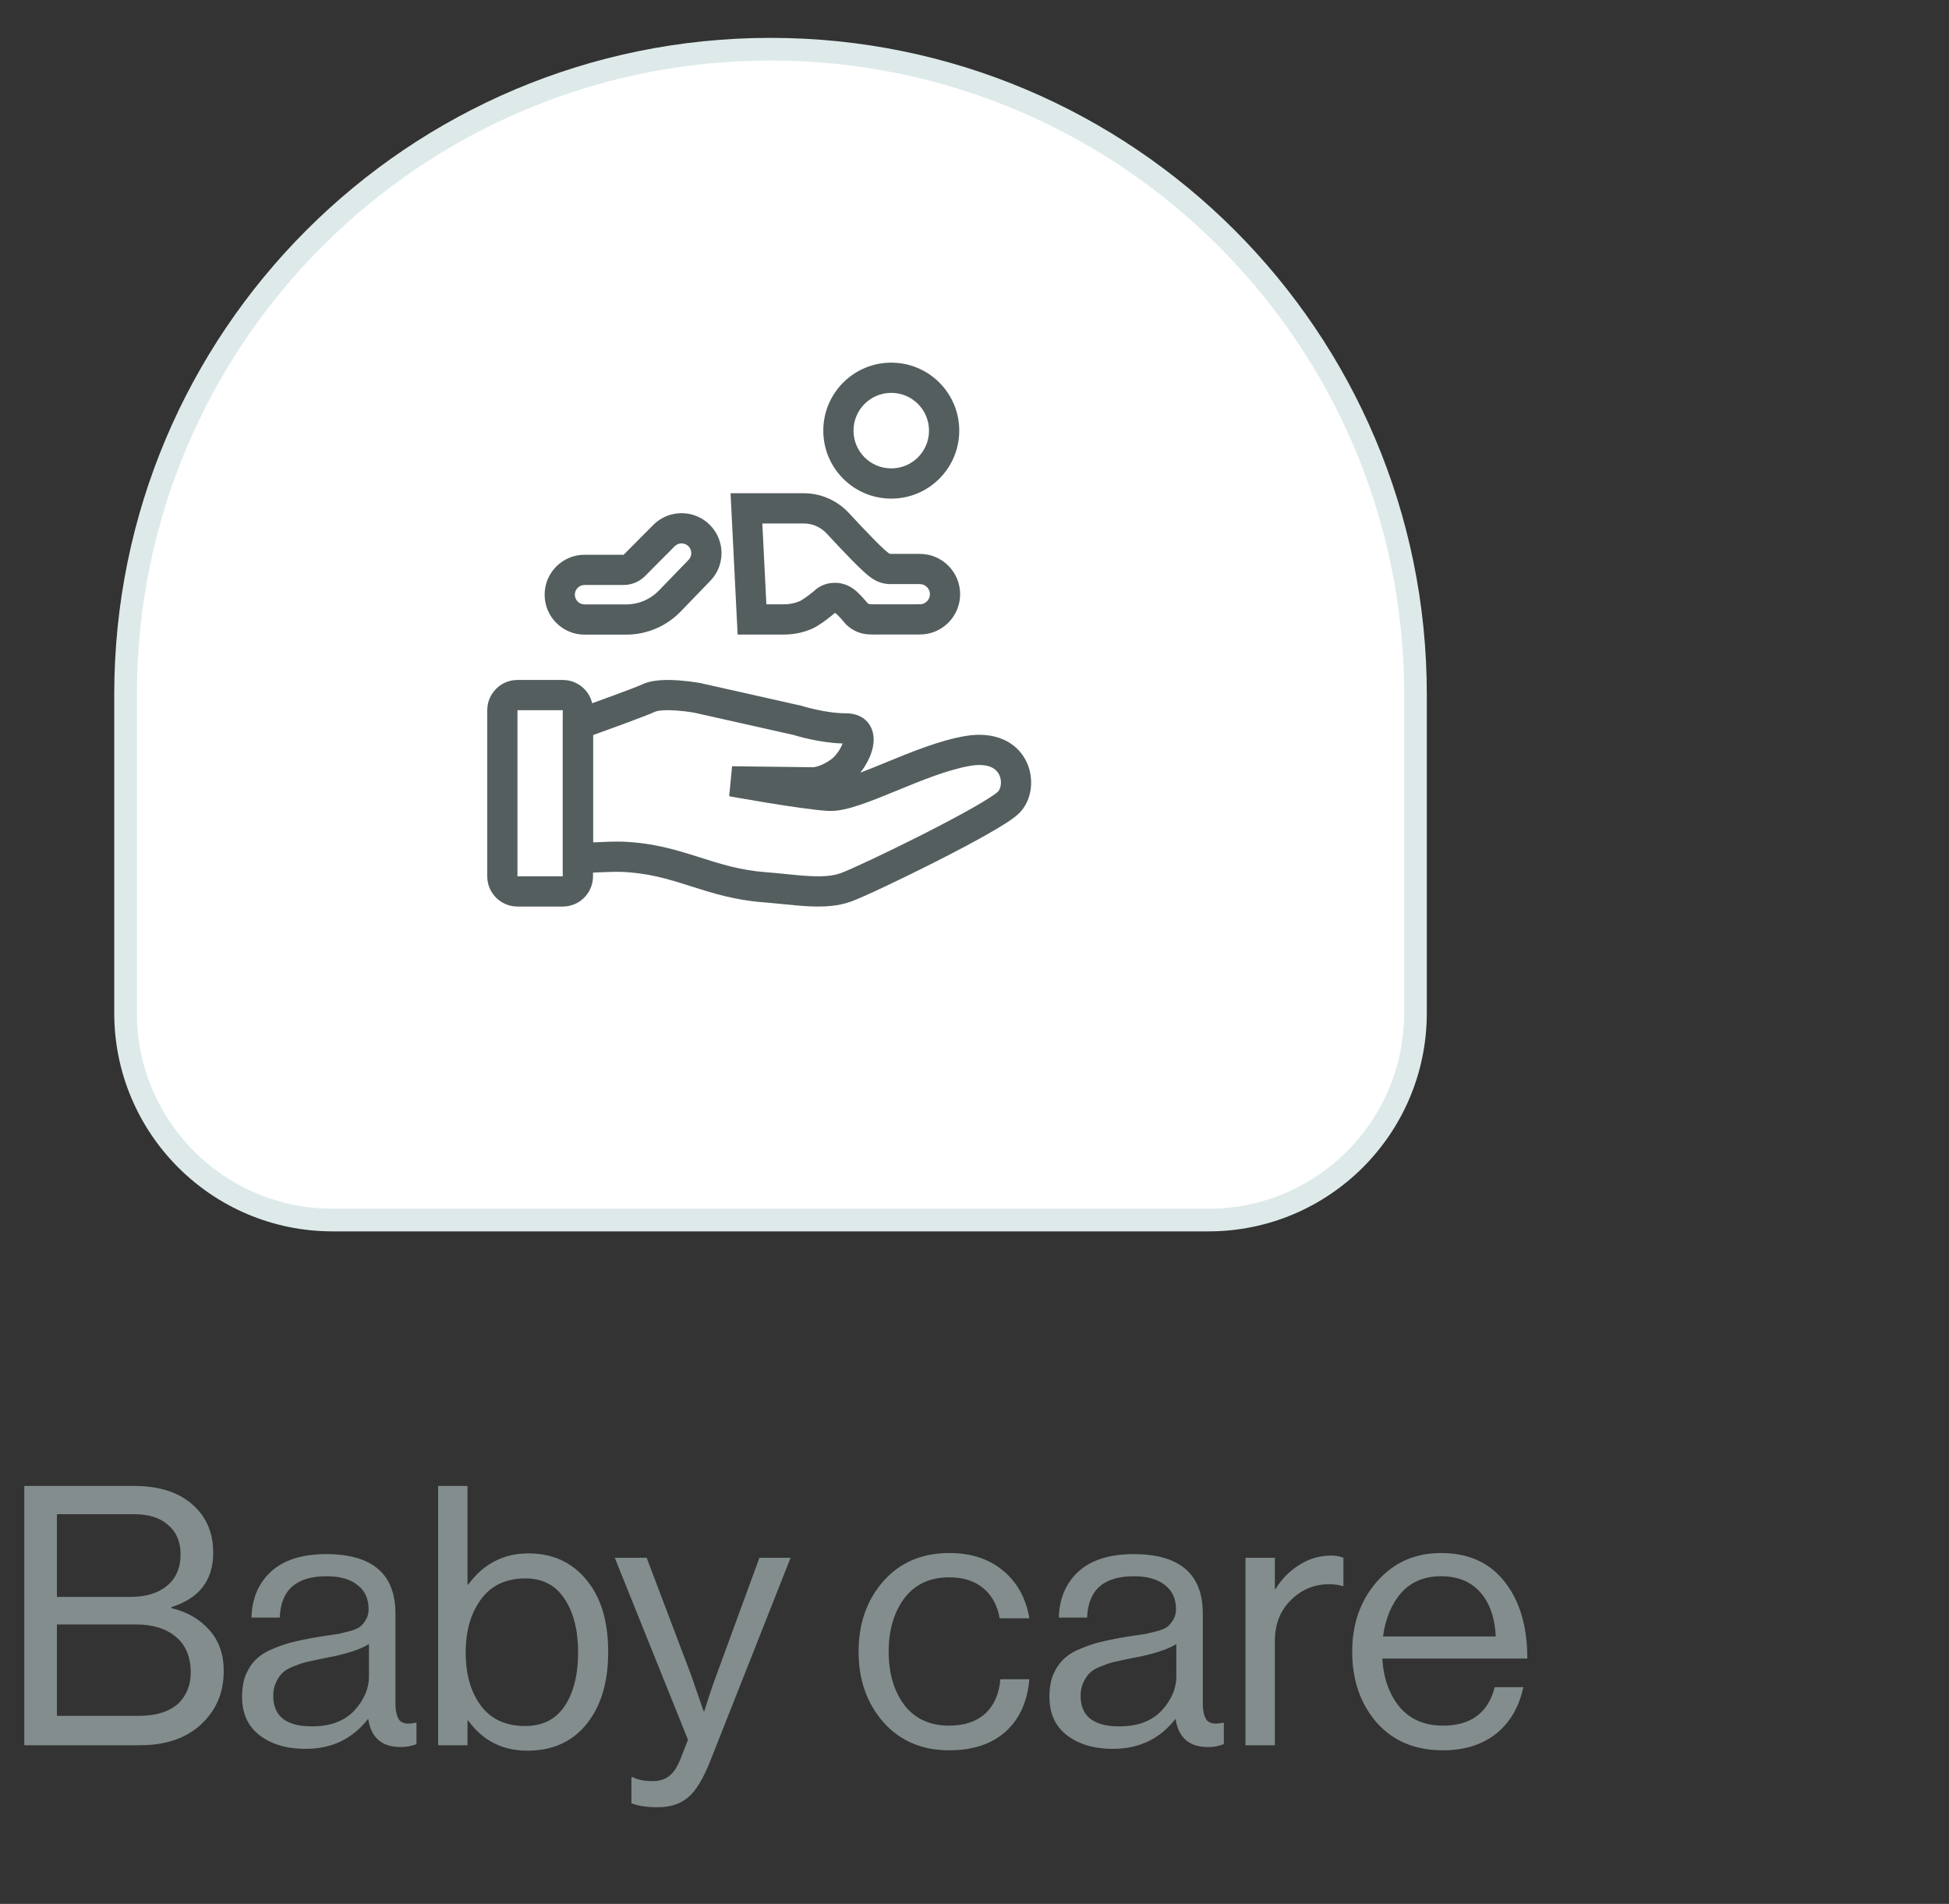 <svg width="86" height="84" viewBox="0 0 86 84" fill="none" xmlns="http://www.w3.org/2000/svg">
<rect x="0" y="0" width="86" height="84" fill="#333333" stroke="none"/>
<path d="M5.541 44.696C5.541 49.739 9.63 53.828 14.674 53.828H53.326C58.37 53.828 62.458 49.739 62.458 44.696V30.63C62.458 14.913 49.717 2.171 34 2.171C18.283 2.171 5.541 14.913 5.541 30.63V44.696Z" fill="white" stroke="#DEEAEA"/>
<path fill-rule="evenodd" clip-rule="evenodd" d="M29.272 31.339C29.069 31.35 28.956 31.38 28.913 31.399C28.491 31.592 27.103 32.095 26.167 32.431V37.165C26.647 37.142 27.187 37.123 27.49 37.135C28.838 37.19 29.856 37.503 30.808 37.806C30.835 37.814 30.863 37.823 30.891 37.832C31.81 38.124 32.667 38.396 33.795 38.482C34.14 38.508 34.442 38.539 34.725 38.568C35.076 38.603 35.397 38.636 35.735 38.653C36.308 38.683 36.748 38.651 37.104 38.521C37.544 38.359 39.131 37.617 40.725 36.809C41.514 36.408 42.289 36 42.906 35.65C43.215 35.474 43.479 35.317 43.682 35.185C43.901 35.043 44.006 34.959 44.035 34.929C44.154 34.807 44.238 34.47 44.083 34.167C43.974 33.956 43.673 33.647 42.826 33.787C41.847 33.949 40.681 34.426 39.537 34.896C38.981 35.124 38.429 35.35 37.94 35.513C37.471 35.67 36.967 35.803 36.534 35.777C35.908 35.739 34.804 35.573 33.888 35.424C33.423 35.348 32.995 35.275 32.684 35.22C32.528 35.193 32.401 35.17 32.313 35.155L32.212 35.136L32.176 35.13L32.295 34.474L32.175 35.13L32.303 33.807L35.877 33.851C35.88 33.85 35.885 33.85 35.891 33.85C35.915 33.847 35.964 33.841 36.032 33.823C36.168 33.788 36.392 33.705 36.67 33.507C36.766 33.438 36.883 33.319 36.989 33.164C37.076 33.037 37.141 32.91 37.179 32.802C36.646 32.787 36.123 32.697 35.733 32.612C35.517 32.565 35.334 32.517 35.205 32.481C35.14 32.464 35.088 32.448 35.052 32.437C35.04 32.434 35.03 32.431 35.022 32.428L30.644 31.446L30.642 31.446C30.633 31.444 30.619 31.442 30.599 31.438C30.561 31.432 30.504 31.423 30.433 31.412C30.292 31.392 30.098 31.367 29.888 31.351C29.676 31.335 29.461 31.328 29.272 31.339ZM30.776 30.793L30.899 30.137L30.911 30.139L35.369 31.14L35.397 31.149L35.404 31.151L35.435 31.16C35.463 31.169 35.506 31.181 35.561 31.197C35.671 31.227 35.829 31.268 36.018 31.309C36.401 31.393 36.883 31.471 37.334 31.471C37.75 31.471 38.18 31.626 38.41 32.047C38.607 32.409 38.561 32.806 38.487 33.081C38.395 33.423 38.205 33.783 37.962 34.09C38.289 33.966 38.647 33.82 39.031 33.663C39.058 33.651 39.085 33.64 39.113 33.629C40.194 33.185 41.477 32.658 42.609 32.471C43.902 32.257 44.843 32.727 45.269 33.559C45.649 34.301 45.561 35.273 44.989 35.86C44.846 36.007 44.627 36.161 44.408 36.304C44.173 36.456 43.885 36.627 43.564 36.809C42.922 37.174 42.126 37.593 41.328 37.998C39.747 38.8 38.09 39.58 37.563 39.773C36.953 39.996 36.297 40.017 35.667 39.985C35.323 39.967 34.924 39.928 34.528 39.888C34.241 39.86 33.956 39.831 33.694 39.811C32.409 39.714 31.423 39.4 30.514 39.111C30.477 39.1 30.441 39.088 30.404 39.076C29.466 38.778 28.593 38.514 27.436 38.468C27.043 38.452 26.065 38.502 25.539 38.533L24.833 38.575V31.49L25.276 31.333C26.18 31.011 27.931 30.381 28.36 30.186C28.628 30.064 28.938 30.022 29.195 30.008C29.465 29.992 29.745 30.003 29.991 30.022C30.239 30.041 30.463 30.069 30.625 30.093C30.707 30.105 30.774 30.116 30.821 30.123C30.844 30.128 30.863 30.131 30.876 30.133L30.892 30.136L30.896 30.137L30.899 30.137C30.899 30.137 30.899 30.137 30.776 30.793Z" fill="#545E5E"/>
<path fill-rule="evenodd" clip-rule="evenodd" d="M21.5 31.334C21.5 30.598 22.097 30 22.833 30H24.833C25.57 30 26.167 30.598 26.167 31.334V38.664C26.167 39.4 25.57 39.997 24.833 39.997H22.833C22.097 39.997 21.5 39.4 21.5 38.664V31.334ZM22.833 31.334V38.664H24.833V31.334H22.833ZM30.366 24.719L30.379 24.706C30.546 24.538 30.545 24.266 30.377 24.099C30.209 23.932 29.938 23.933 29.771 24.101L28.463 25.416C28.213 25.668 27.873 25.809 27.518 25.809H25.794C25.557 25.809 25.365 26.001 25.365 26.238C25.365 26.475 25.557 26.667 25.794 26.667H27.634C28.177 26.667 28.695 26.447 29.072 26.057L30.366 24.719ZM27.518 24.476H25.794C24.821 24.476 24.032 25.265 24.032 26.238C24.032 27.211 24.821 28 25.794 28H27.634C28.538 28 29.402 27.633 30.031 26.984L31.324 25.646C32.011 24.956 32.008 23.84 31.317 23.154C30.627 22.468 29.512 22.471 28.825 23.161L27.518 24.476ZM39.327 20.666C40.248 20.666 40.993 19.92 40.993 19C40.993 18.079 40.247 17.333 39.327 17.333C38.407 17.333 37.661 18.079 37.661 19C37.661 19.92 38.407 20.666 39.327 20.666ZM42.327 19C42.327 20.656 40.984 21.999 39.327 21.999C37.671 21.999 36.328 20.656 36.328 19C36.328 17.343 37.671 16 39.327 16C40.984 16 42.327 17.343 42.327 19ZM37.312 27.529C37.328 27.546 37.344 27.561 37.36 27.577C37.497 27.706 37.657 27.808 37.831 27.88C38.026 27.959 38.236 27.997 38.447 27.992C38.456 27.992 38.465 27.993 38.473 27.994C38.481 27.995 38.49 27.996 38.499 27.996C38.811 27.996 39.728 27.995 40.59 27.994C41.572 27.993 42.366 27.197 42.366 26.216C42.366 25.234 41.57 24.438 40.588 24.438H39.284C39.15 24.438 38.184 23.42 37.463 22.64C36.949 22.084 36.23 21.762 35.473 21.762H32.236L32.548 27.996H34.603C35.019 27.996 35.431 27.912 35.814 27.749C36.196 27.586 36.783 27.096 36.831 27.048C36.877 27.003 37.268 27.476 37.309 27.525C37.311 27.528 37.312 27.529 37.312 27.529ZM35.291 26.522C35.291 26.522 35.301 26.518 35.322 26.506C35.346 26.493 35.376 26.475 35.413 26.451C35.487 26.404 35.571 26.346 35.654 26.284C35.736 26.224 35.809 26.165 35.864 26.121C35.891 26.099 35.911 26.082 35.923 26.072C36.376 25.648 36.913 25.697 37.123 25.742C37.342 25.788 37.497 25.878 37.553 25.913C37.684 25.991 37.782 26.079 37.822 26.115C37.92 26.204 38.015 26.306 38.079 26.377C38.15 26.455 38.215 26.532 38.262 26.587C38.272 26.598 38.28 26.609 38.289 26.618C38.302 26.629 38.318 26.638 38.334 26.645M35.291 26.522C35.073 26.615 34.839 26.663 34.602 26.663H33.816L33.638 23.096H35.473C35.849 23.096 36.217 23.256 36.483 23.545C36.847 23.938 37.281 24.401 37.646 24.77C37.826 24.951 38.005 25.126 38.157 25.262C38.23 25.327 38.32 25.405 38.415 25.473C38.461 25.506 38.536 25.558 38.63 25.608C38.631 25.608 38.633 25.609 38.634 25.61C38.689 25.639 38.941 25.771 39.284 25.771H40.588C40.834 25.771 41.033 25.971 41.033 26.216C41.033 26.462 40.834 26.661 40.589 26.661C39.777 26.662 38.919 26.663 38.561 26.663C38.53 26.661 38.492 26.659 38.447 26.659H38.43L38.412 26.659C38.386 26.66 38.359 26.655 38.334 26.645" fill="#545E5E"/>
<path d="M1.072 77V65.56H5.92C7.125 65.56 8.043 65.891 8.672 66.552C9.163 67.064 9.408 67.715 9.408 68.504C9.408 69.72 8.795 70.52 7.568 70.904V70.952C8.251 71.112 8.805 71.432 9.232 71.912C9.659 72.381 9.872 72.984 9.872 73.72C9.872 74.595 9.595 75.325 9.04 75.912C8.368 76.637 7.413 77 6.176 77H1.072ZM2.512 75.704H6.112C6.901 75.704 7.499 75.512 7.904 75.128C8.245 74.765 8.416 74.323 8.416 73.8C8.416 73.107 8.197 72.579 7.76 72.216C7.323 71.853 6.741 71.672 6.016 71.672H2.512V75.704ZM2.512 70.456H5.744C6.437 70.456 6.981 70.291 7.376 69.96C7.771 69.629 7.968 69.171 7.968 68.584C7.968 68.029 7.787 67.597 7.424 67.288C7.072 66.968 6.576 66.808 5.936 66.808H2.512V70.456ZM17.673 77.08C16.852 77.08 16.377 76.669 16.249 75.848H16.233C15.55 76.723 14.633 77.16 13.481 77.16C12.659 77.16 11.988 76.963 11.465 76.568C10.942 76.173 10.681 75.603 10.681 74.856C10.681 74.472 10.739 74.141 10.857 73.864C10.985 73.576 11.145 73.347 11.337 73.176C11.529 72.995 11.79 72.84 12.121 72.712C12.462 72.573 12.787 72.472 13.097 72.408C13.406 72.333 13.801 72.259 14.281 72.184C14.59 72.141 14.809 72.109 14.937 72.088C15.075 72.056 15.252 72.013 15.465 71.96C15.678 71.896 15.828 71.827 15.913 71.752C15.998 71.677 16.078 71.576 16.153 71.448C16.227 71.32 16.265 71.171 16.265 71C16.265 70.531 16.099 70.173 15.769 69.928C15.449 69.672 14.995 69.544 14.409 69.544C13.075 69.544 12.387 70.152 12.345 71.368H11.097C11.118 70.525 11.406 69.848 11.961 69.336C12.526 68.824 13.337 68.568 14.393 68.568C16.43 68.568 17.449 69.443 17.449 71.192V75.128C17.449 75.491 17.508 75.747 17.625 75.896C17.753 76.045 17.988 76.083 18.329 76.008H18.377V76.952C18.163 77.037 17.929 77.08 17.673 77.08ZM13.769 76.168C14.569 76.168 15.188 75.939 15.625 75.48C16.062 75.011 16.281 74.499 16.281 73.944V72.536C15.886 72.781 15.257 72.984 14.393 73.144C14.073 73.208 13.822 73.261 13.641 73.304C13.46 73.336 13.252 73.4 13.017 73.496C12.782 73.581 12.606 73.677 12.489 73.784C12.371 73.891 12.27 74.035 12.185 74.216C12.1 74.387 12.057 74.589 12.057 74.824C12.057 75.72 12.627 76.168 13.769 76.168ZM23.269 77.24C22.171 77.24 21.301 76.797 20.661 75.912H20.629V77H19.333V65.56H20.629V69.912H20.661C21.333 68.995 22.218 68.536 23.317 68.536C24.384 68.536 25.237 68.925 25.877 69.704C26.517 70.472 26.837 71.533 26.837 72.888C26.837 74.221 26.517 75.283 25.877 76.072C25.248 76.851 24.378 77.24 23.269 77.24ZM23.173 76.152C23.941 76.152 24.523 75.859 24.917 75.272C25.312 74.675 25.509 73.885 25.509 72.904C25.509 71.933 25.312 71.149 24.917 70.552C24.523 69.944 23.947 69.64 23.189 69.64C22.325 69.64 21.669 69.949 21.221 70.568C20.773 71.176 20.549 71.955 20.549 72.904C20.549 73.875 20.773 74.659 21.221 75.256C21.669 75.853 22.32 76.152 23.173 76.152ZM29.03 79.736C28.539 79.736 28.15 79.677 27.862 79.56V78.408H27.926C28.139 78.525 28.432 78.584 28.806 78.584C29.094 78.584 29.334 78.509 29.526 78.36C29.718 78.221 29.888 77.96 30.038 77.576L30.358 76.76L27.126 68.728H28.534L30.486 73.88L31.046 75.496H31.078C31.27 74.877 31.451 74.339 31.622 73.88L33.51 68.728H34.886L31.35 77.672C31.03 78.483 30.699 79.027 30.358 79.304C30.016 79.592 29.574 79.736 29.03 79.736ZM41.885 77.224C40.679 77.224 39.709 76.808 38.973 75.976C38.247 75.144 37.885 74.109 37.885 72.872C37.885 71.635 38.247 70.6 38.973 69.768C39.709 68.936 40.679 68.52 41.885 68.52C42.855 68.52 43.65 68.781 44.269 69.304C44.887 69.816 45.271 70.515 45.421 71.4H44.109C44.013 70.835 43.773 70.392 43.389 70.072C43.005 69.752 42.503 69.592 41.885 69.592C41.031 69.592 40.37 69.901 39.901 70.52C39.442 71.139 39.213 71.923 39.213 72.872C39.213 73.821 39.442 74.605 39.901 75.224C40.37 75.832 41.031 76.136 41.885 76.136C42.546 76.136 43.074 75.96 43.469 75.608C43.863 75.245 44.087 74.739 44.141 74.088H45.421C45.335 75.08 44.983 75.853 44.365 76.408C43.746 76.952 42.919 77.224 41.885 77.224ZM53.298 77.08C52.477 77.08 52.002 76.669 51.874 75.848H51.858C51.175 76.723 50.258 77.16 49.106 77.16C48.285 77.16 47.612 76.963 47.09 76.568C46.567 76.173 46.306 75.603 46.306 74.856C46.306 74.472 46.364 74.141 46.482 73.864C46.61 73.576 46.77 73.347 46.962 73.176C47.154 72.995 47.415 72.84 47.746 72.712C48.087 72.573 48.413 72.472 48.722 72.408C49.031 72.333 49.426 72.259 49.906 72.184C50.215 72.141 50.434 72.109 50.562 72.088C50.7 72.056 50.877 72.013 51.09 71.96C51.303 71.896 51.453 71.827 51.538 71.752C51.623 71.677 51.703 71.576 51.778 71.448C51.852 71.32 51.89 71.171 51.89 71C51.89 70.531 51.724 70.173 51.394 69.928C51.074 69.672 50.62 69.544 50.034 69.544C48.7 69.544 48.013 70.152 47.97 71.368H46.722C46.743 70.525 47.031 69.848 47.586 69.336C48.151 68.824 48.962 68.568 50.018 68.568C52.055 68.568 53.074 69.443 53.074 71.192V75.128C53.074 75.491 53.133 75.747 53.25 75.896C53.378 76.045 53.612 76.083 53.954 76.008H54.002V76.952C53.788 77.037 53.554 77.08 53.298 77.08ZM49.394 76.168C50.194 76.168 50.812 75.939 51.25 75.48C51.687 75.011 51.906 74.499 51.906 73.944V72.536C51.511 72.781 50.882 72.984 50.018 73.144C49.698 73.208 49.447 73.261 49.266 73.304C49.084 73.336 48.877 73.4 48.642 73.496C48.407 73.581 48.231 73.677 48.114 73.784C47.996 73.891 47.895 74.035 47.81 74.216C47.724 74.387 47.682 74.589 47.682 74.824C47.682 75.72 48.252 76.168 49.394 76.168ZM56.254 68.728V70.104H56.286C56.553 69.667 56.9 69.315 57.326 69.048C57.753 68.771 58.227 68.632 58.75 68.632C58.942 68.632 59.118 68.664 59.278 68.728V69.976H59.23C59.07 69.923 58.878 69.896 58.654 69.896C57.993 69.896 57.428 70.131 56.958 70.6C56.489 71.059 56.254 71.661 56.254 72.408V77H54.958V68.728H56.254ZM63.666 77.224C62.439 77.224 61.463 76.813 60.738 75.992C60.023 75.16 59.666 74.12 59.666 72.872C59.666 71.645 60.029 70.616 60.754 69.784C61.49 68.941 62.434 68.52 63.586 68.52C64.802 68.52 65.741 68.947 66.402 69.8C67.063 70.643 67.394 71.768 67.394 73.176H60.994C61.047 74.051 61.303 74.765 61.762 75.32C62.231 75.864 62.866 76.136 63.666 76.136C64.903 76.136 65.666 75.571 65.954 74.44H67.218C67.026 75.325 66.621 76.013 66.002 76.504C65.383 76.984 64.605 77.224 63.666 77.224ZM65.314 70.248C64.898 69.779 64.322 69.544 63.586 69.544C62.85 69.544 62.263 69.789 61.826 70.28C61.399 70.771 61.133 71.411 61.026 72.2H66.002C65.959 71.368 65.73 70.717 65.314 70.248Z" fill="#838D8D"/>
</svg>
